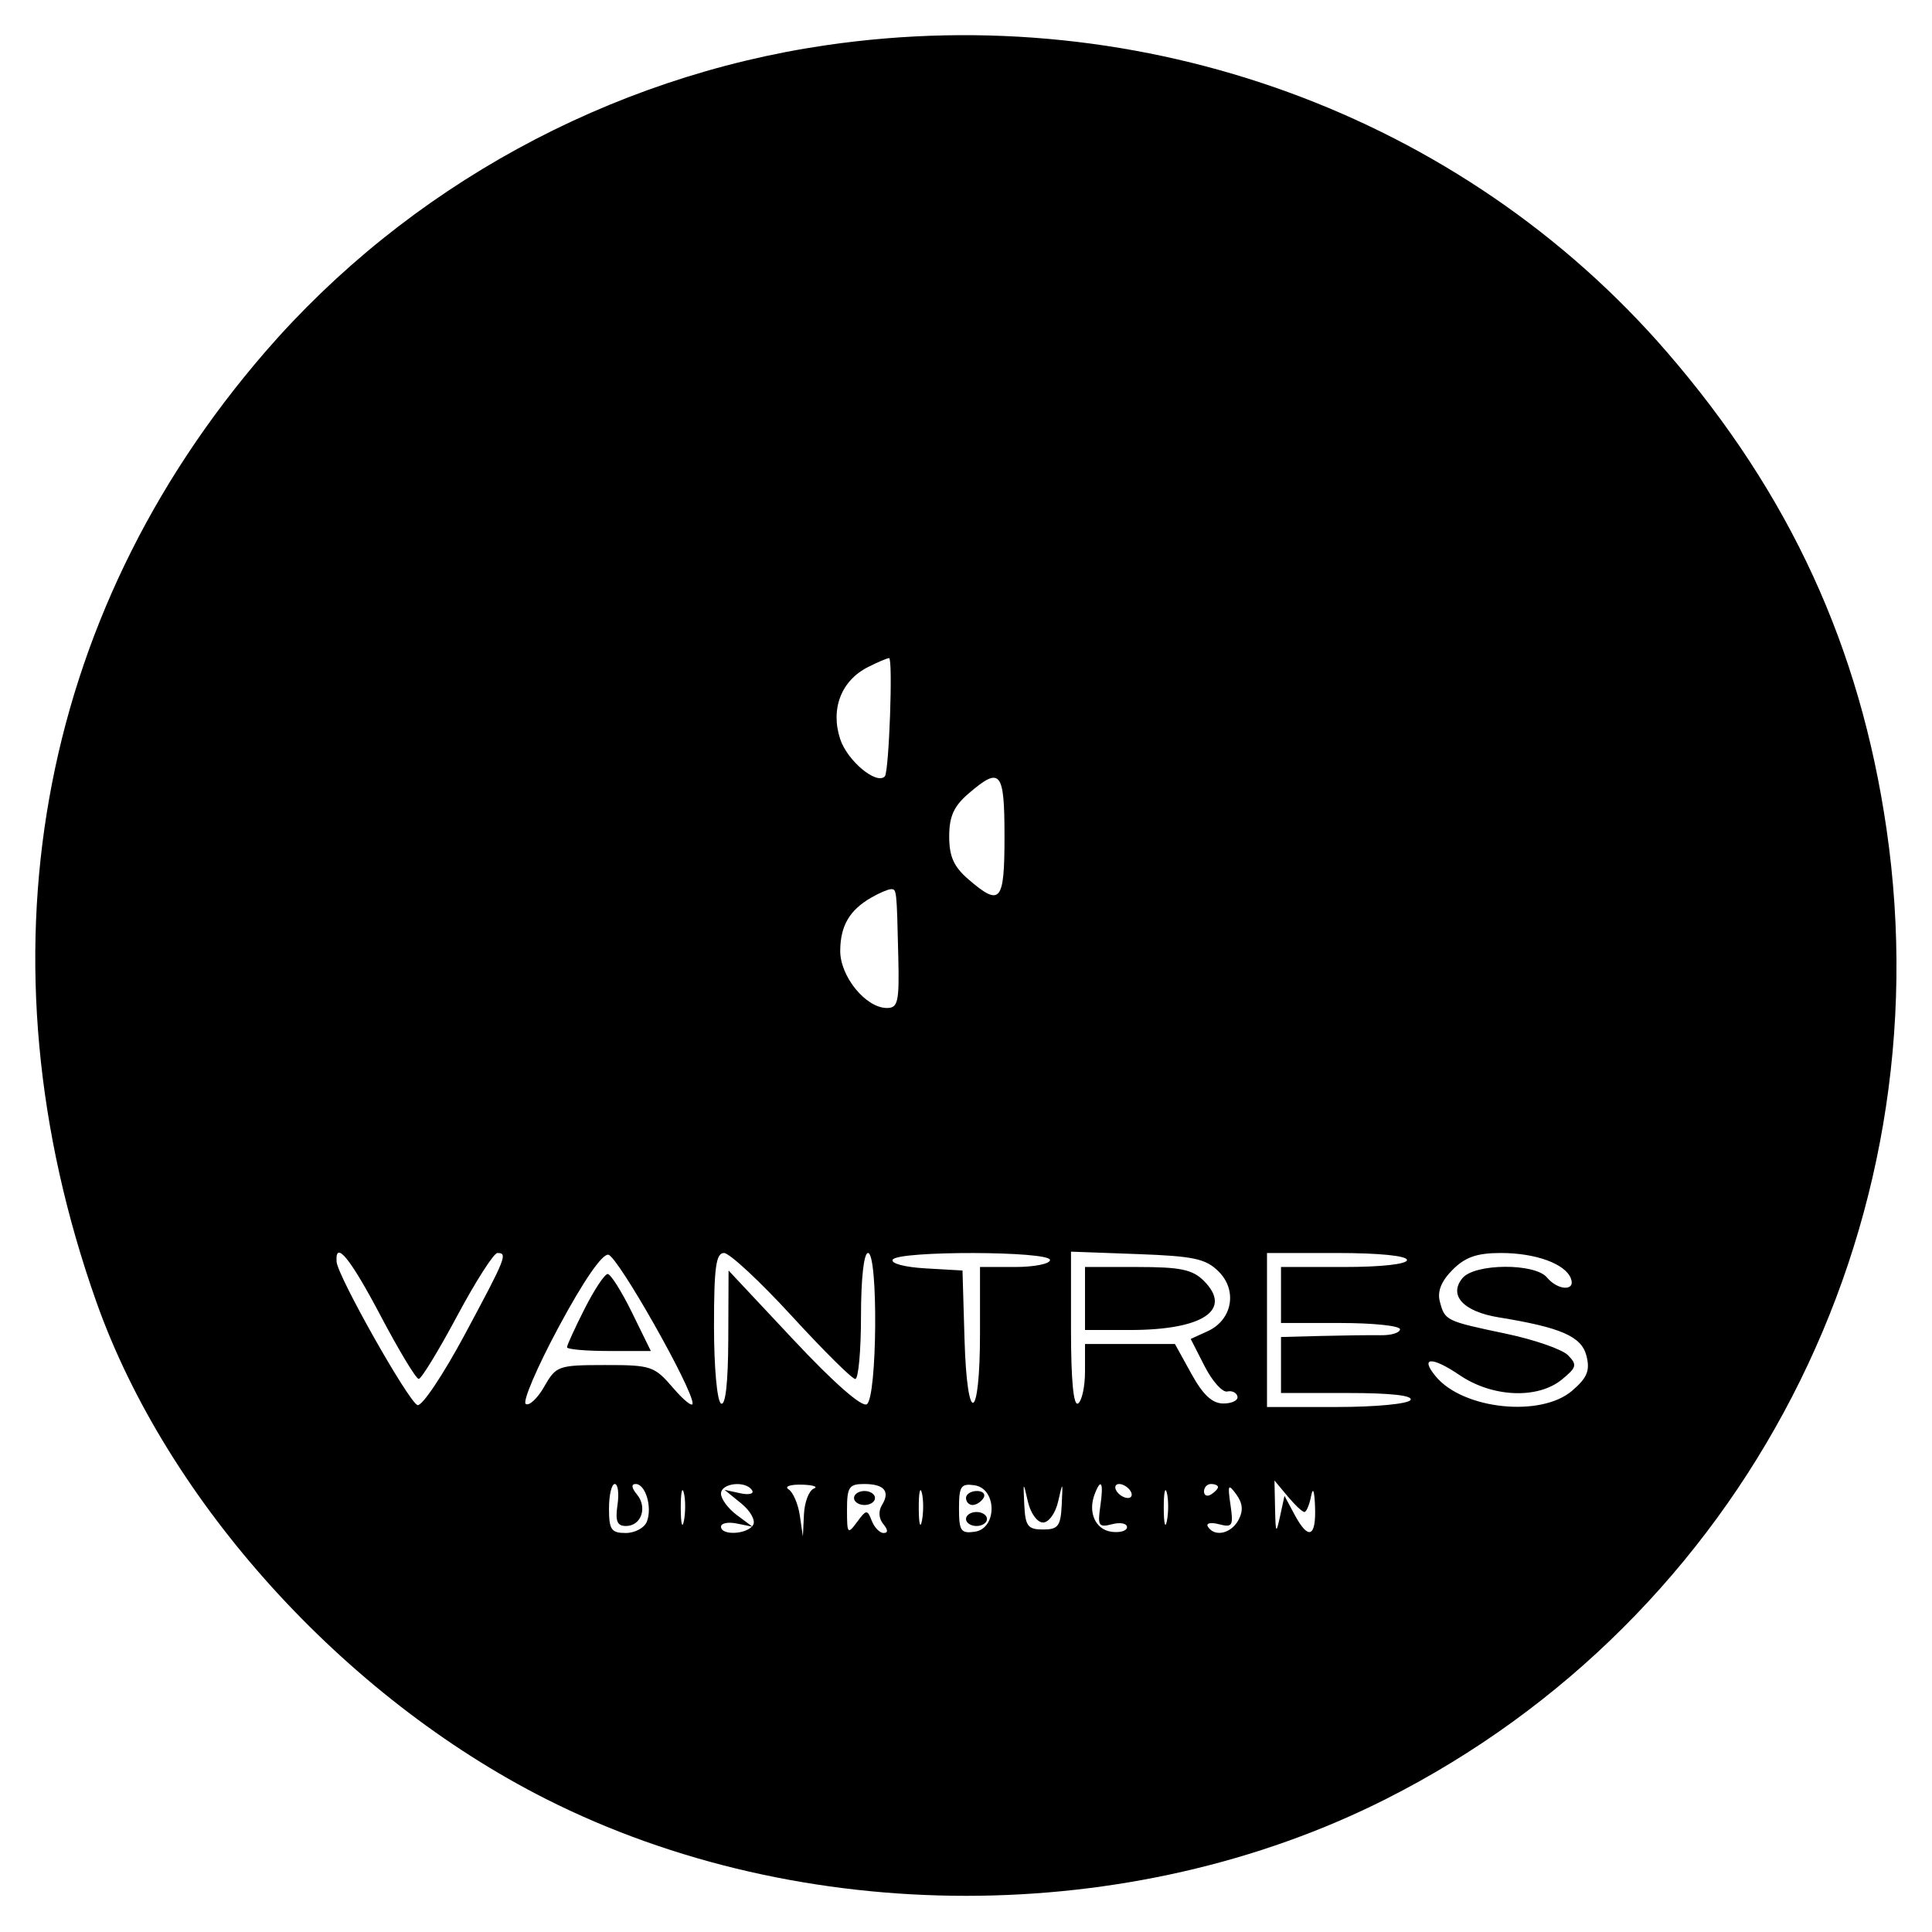 <svg xmlns="http://www.w3.org/2000/svg" width="276" height="276" viewBox="0 0 276 276" version="1.1">
	<path d="M 118 6.461 C 87.015 10.990, 58.232 26.740, 37.843 50.322 C 5.122 88.169, -3.555 137.082, 13.774 186.004 C 23.876 214.527, 49.110 242.416, 78.014 257.007 C 114.532 275.441, 161.468 275.441, 197.986 257.007 C 249.100 231.205, 277.800 175.630, 269.513 118.500 C 265.733 92.439, 255.689 70.600, 238.157 50.322 C 208.856 16.431, 163.377 -0.170, 118 6.461 M 124 95.294 C 120.169 97.232, 118.608 101.283, 120.031 105.595 C 121.050 108.682, 125.213 112.157, 126.403 110.912 C 127.005 110.282, 127.590 93.998, 127.009 94.015 C 126.729 94.023, 125.375 94.599, 124 95.294 M 138.356 113.370 C 136.257 115.176, 135.600 116.637, 135.600 119.500 C 135.600 122.363, 136.257 123.824, 138.356 125.630 C 142.926 129.560, 143.500 128.876, 143.500 119.500 C 143.500 110.124, 142.926 109.440, 138.356 113.370 M 124.500 128.208 C 121.374 130.001, 120.066 132.221, 120.032 135.795 C 119.996 139.471, 123.681 144.001, 126.705 143.999 C 128.282 143.998, 128.479 143.119, 128.329 136.749 C 128.099 126.960, 128.103 126.996, 127.250 127.030 C 126.838 127.047, 125.600 127.577, 124.500 128.208 M 48.084 180.250 C 48.222 182.297, 58.403 200.330, 59.646 200.729 C 60.277 200.932, 63.314 196.396, 66.396 190.650 C 72.303 179.638, 72.558 179, 71.059 179 C 70.542 179, 67.954 183.046, 65.309 187.990 C 62.664 192.935, 60.193 196.985, 59.818 196.990 C 59.443 196.996, 57.001 192.950, 54.391 188 C 50.032 179.733, 47.870 177.077, 48.084 180.250 M 79.849 189.498 C 76.740 195.276, 74.607 200.257, 75.108 200.567 C 75.609 200.876, 76.802 199.753, 77.759 198.071 C 79.437 195.123, 79.750 195.012, 86.427 195.006 C 93.008 195, 93.493 195.162, 96.137 198.250 C 97.667 200.037, 98.930 201.050, 98.943 200.500 C 98.994 198.442, 88.264 179.490, 86.910 179.246 C 86.032 179.088, 83.370 182.953, 79.849 189.498 M 102 189.441 C 102 195.323, 102.437 200.152, 103 200.500 C 103.640 200.895, 104.014 197.584, 104.040 191.309 L 104.080 181.500 113.370 191.414 C 119.112 197.542, 123.107 201.052, 123.830 200.605 C 125.314 199.688, 125.477 179, 124 179 C 123.407 179, 123 182.667, 123 188 C 123 192.950, 122.632 197, 122.182 197 C 121.731 197, 117.649 192.950, 113.110 188 C 108.570 183.050, 104.213 179, 103.428 179 C 102.282 179, 102 181.061, 102 189.441 M 127.533 179.947 C 127.201 180.484, 129.229 181.025, 132.224 181.197 L 137.500 181.500 137.787 191.286 C 138.157 203.922, 140 203.218, 140 190.441 L 140 181 145 181 C 147.750 181, 150 180.550, 150 180 C 150 178.708, 128.330 178.656, 127.533 179.947 M 153 189.962 C 153 197.145, 153.356 200.898, 154 200.500 C 154.550 200.160, 155 198.109, 155 195.941 L 155 192 161.425 192 L 167.850 192 170.195 196.250 C 171.865 199.279, 173.180 200.500, 174.770 200.500 C 175.996 200.500, 176.901 200.050, 176.780 199.500 C 176.658 198.950, 176.001 198.628, 175.318 198.785 C 174.635 198.942, 173.182 197.316, 172.088 195.173 L 170.100 191.276 172.522 190.172 C 176.034 188.572, 176.815 184.371, 174.105 181.659 C 172.260 179.813, 170.575 179.450, 162.474 179.153 L 153 178.807 153 189.962 M 181 190 L 181 201 190.941 201 C 196.490 201, 201.155 200.558, 201.500 200 C 201.896 199.360, 198.677 199, 192.559 199 L 183 199 183 195 L 183 191 188.750 190.850 C 191.912 190.768, 195.738 190.721, 197.250 190.746 C 198.762 190.772, 200 190.389, 200 189.896 C 200 189.403, 196.175 189, 191.500 189 L 183 189 183 185 L 183 181 192 181 C 197.333 181, 201 180.593, 201 180 C 201 179.400, 197 179, 191 179 L 181 179 181 190 M 207.519 181.390 C 205.911 182.998, 205.311 184.475, 205.685 185.905 C 206.408 188.666, 206.502 188.713, 215.139 190.528 C 219.188 191.379, 223.175 192.763, 224 193.602 C 225.336 194.962, 225.241 195.341, 223.139 197.065 C 219.678 199.902, 213.208 199.630, 208.522 196.451 C 204.536 193.745, 202.791 193.837, 205.107 196.631 C 209.022 201.351, 220.128 202.514, 224.596 198.671 C 226.746 196.821, 227.167 195.801, 226.642 193.709 C 225.942 190.921, 223.050 189.649, 214.103 188.194 C 209.047 187.373, 206.894 185.037, 208.930 182.584 C 210.677 180.480, 219.274 180.420, 221 182.500 C 222.556 184.375, 225.120 184.476, 224.414 182.635 C 223.608 180.537, 219.379 179, 214.407 179 C 210.998 179, 209.331 179.578, 207.519 181.390 M 155 185.500 L 155 190 161.435 190 C 171.842 190, 176.138 187.138, 171.977 182.977 C 170.359 181.359, 168.638 181, 162.500 181 L 155 181 155 185.500 M 83.517 186.967 C 82.133 189.698, 81 192.173, 81 192.467 C 81 192.760, 83.695 193, 86.989 193 L 92.978 193 90.281 187.500 C 88.797 184.475, 87.235 182, 86.809 182 C 86.382 182, 84.901 184.235, 83.517 186.967 M 87 215.500 C 87 218.525, 87.325 219, 89.393 219 C 90.709 219, 92.069 218.262, 92.416 217.359 C 93.204 215.304, 92.215 212, 90.810 212 C 90.150 212, 90.218 212.557, 90.989 213.487 C 92.532 215.346, 91.607 218, 89.418 218 C 88.159 218, 87.876 217.296, 88.213 215 C 88.455 213.350, 88.282 212, 87.827 212 C 87.372 212, 87 213.575, 87 215.500 M 97.252 215.500 C 97.263 217.700, 97.468 218.482, 97.707 217.238 C 97.946 215.994, 97.937 214.194, 97.687 213.238 C 97.437 212.282, 97.241 213.300, 97.252 215.500 M 103 213.378 C 103 214.136, 104.013 215.508, 105.250 216.428 L 107.500 218.100 105.250 217.644 C 104.013 217.393, 103 217.595, 103 218.094 C 103 219.400, 106.751 219.211, 107.585 217.863 C 107.975 217.232, 107.223 215.859, 105.894 214.778 L 103.500 212.830 105.751 213.322 C 106.990 213.592, 107.751 213.405, 107.442 212.907 C 106.557 211.474, 103 211.852, 103 213.378 M 112.660 212.769 C 113.298 213.174, 114.018 214.855, 114.260 216.503 L 114.700 219.500 114.850 216.333 C 114.933 214.592, 115.563 212.940, 116.250 212.662 C 116.938 212.385, 116.150 212.129, 114.500 212.094 C 112.850 212.059, 112.022 212.363, 112.660 212.769 M 121 215.691 C 121 219.129, 121.098 219.249, 122.429 217.441 C 123.760 215.632, 123.903 215.619, 124.536 217.250 C 124.909 218.213, 125.671 219, 126.229 219 C 126.891 219, 126.873 218.552, 126.180 217.716 C 125.538 216.943, 125.463 215.869, 125.991 215.014 C 127.206 213.048, 126.320 212, 123.441 212 C 121.294 212, 121 212.444, 121 215.691 M 131.252 215.500 C 131.263 217.700, 131.468 218.482, 131.707 217.238 C 131.946 215.994, 131.937 214.194, 131.687 213.238 C 131.437 212.282, 131.241 213.300, 131.252 215.500 M 137 215.500 C 137 218.702, 137.270 219.101, 139.250 218.820 C 142.480 218.361, 142.442 212.649, 139.205 212.180 C 137.277 211.901, 137 212.318, 137 215.500 M 146.327 215 C 146.476 218.021, 146.842 218.500, 149 218.500 C 151.158 218.500, 151.524 218.021, 151.673 215 C 151.841 211.593, 151.828 211.580, 151.163 214.500 C 150.782 216.175, 149.826 217.500, 149 217.500 C 148.174 217.500, 147.218 216.175, 146.837 214.500 C 146.172 211.580, 146.159 211.593, 146.327 215 M 156.384 213.442 C 155.389 216.034, 156.476 218.494, 158.760 218.820 C 159.992 218.995, 161 218.700, 161 218.163 C 161 217.626, 160.039 217.439, 158.864 217.746 C 156.955 218.245, 156.777 217.970, 157.191 215.152 C 157.680 211.821, 157.308 211.033, 156.384 213.442 M 159.500 213 C 159.840 213.550, 160.568 214, 161.118 214 C 161.668 214, 161.840 213.550, 161.500 213 C 161.160 212.450, 160.432 212, 159.882 212 C 159.332 212, 159.160 212.450, 159.500 213 M 166.252 215.500 C 166.263 217.700, 166.468 218.482, 166.707 217.238 C 166.946 215.994, 166.937 214.194, 166.687 213.238 C 166.437 212.282, 166.241 213.300, 166.252 215.500 M 172 213.059 C 172 213.641, 172.450 213.840, 173 213.500 C 173.550 213.160, 174 212.684, 174 212.441 C 174 212.198, 173.550 212, 173 212 C 172.450 212, 172 212.477, 172 213.059 M 175.786 214.998 C 176.224 217.979, 176.062 218.249, 174.134 217.745 C 172.959 217.438, 172.249 217.595, 172.558 218.093 C 173.502 219.621, 175.875 219.103, 176.926 217.138 C 177.631 215.821, 177.539 214.752, 176.612 213.484 C 175.454 211.901, 175.358 212.078, 175.786 214.998 M 182.152 215.500 C 182.228 219.093, 182.301 219.204, 182.868 216.594 L 183.500 213.688 184.919 216.344 C 186.907 220.065, 188.024 219.650, 187.864 215.250 C 187.780 212.929, 187.563 212.357, 187.294 213.750 C 187.056 214.988, 186.627 216, 186.341 216 C 186.055 216, 184.976 214.988, 183.944 213.750 L 182.067 211.500 182.152 215.500 M 122 214 C 122 214.550, 122.675 215, 123.500 215 C 124.325 215, 125 214.550, 125 214 C 125 213.450, 124.325 213, 123.500 213 C 122.675 213, 122 213.450, 122 214 M 138 214 C 138 214.550, 138.423 215, 138.941 215 C 139.459 215, 140.160 214.550, 140.500 214 C 140.840 213.450, 140.416 213, 139.559 213 C 138.702 213, 138 213.450, 138 214 M 138 217 C 138 217.550, 138.675 218, 139.500 218 C 140.325 218, 141 217.550, 141 217 C 141 216.450, 140.325 216, 139.500 216 C 138.675 216, 138 216.450, 138 217" stroke="none" fill="black" fill-rule="evenodd"/>
</svg>
